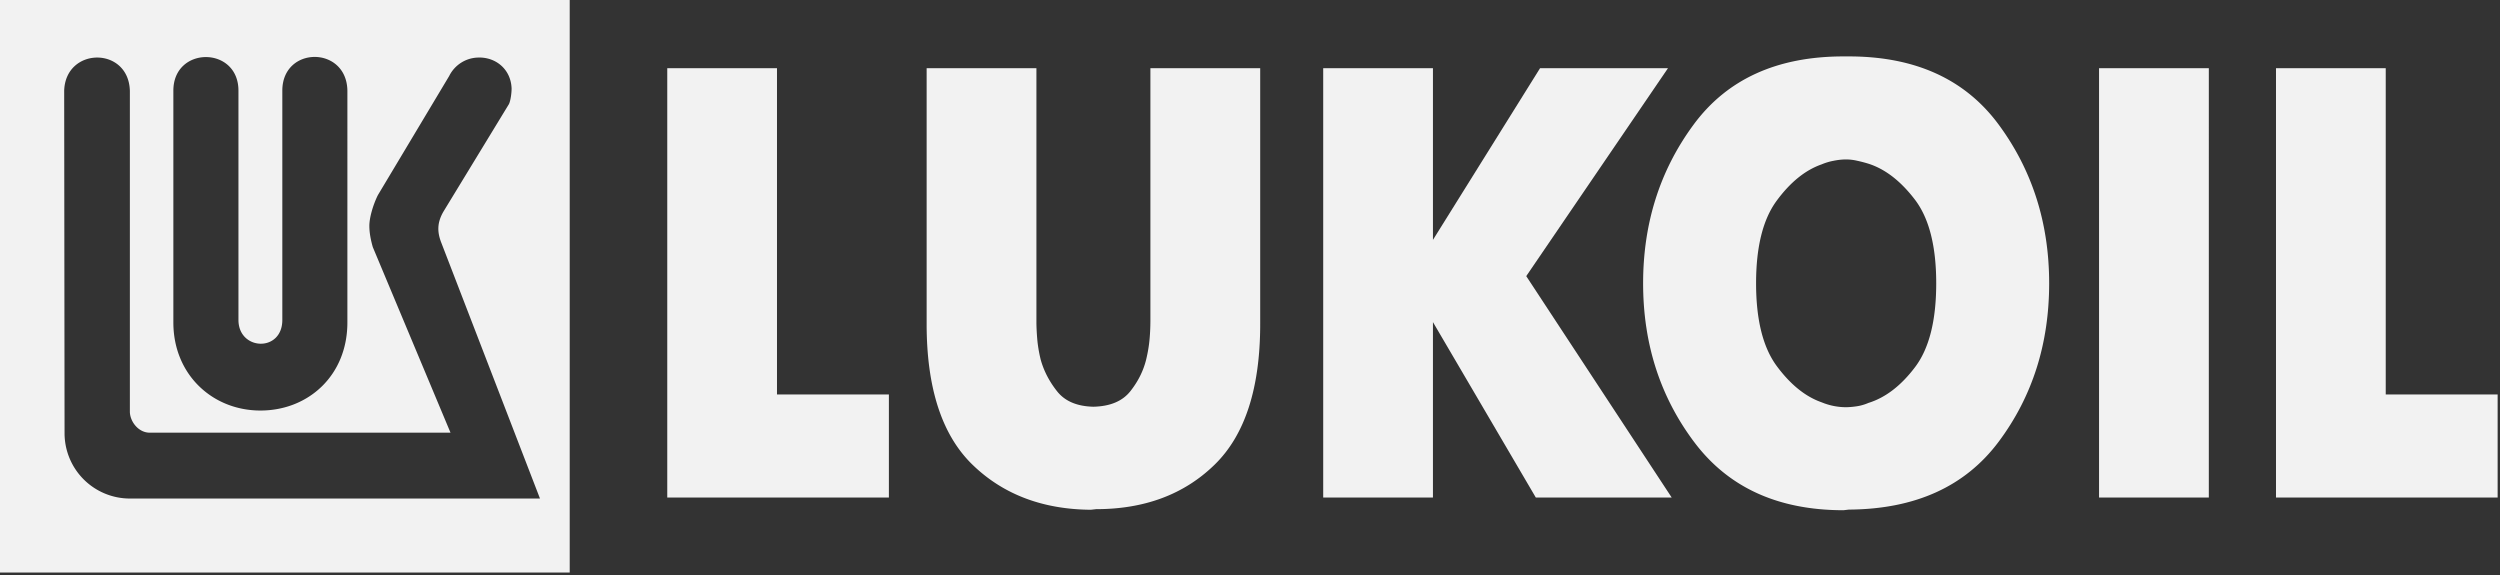 <svg xmlns="http://www.w3.org/2000/svg" width="113" height="26" viewBox="0 0 113 26">
    <rect x="0" y="0" width="113" height="26" fill="#333333" stroke="none"/>
    <g fill="none" fill-rule="evenodd">
        <path d="M-8-26h130v77H-8z"/>
        <g fill="#F2F2F2">
            <path d="M30.16 3.083h4.96V17.83h5.058v4.657H30.16V3.083M46.846 3.083v11.449c0 .203.01.457.035.762.024.304.076.623.157.956.143.519.394.998.746 1.441.353.444.9.676 1.638.693.756-.017 1.309-.25 1.664-.693.352-.443.593-.922.721-1.441.08-.333.132-.652.157-.956a9.98 9.98 0 0 0 .034-.762V3.083h4.963v11.559c0 2.902-.686 5.022-2.06 6.361-1.372 1.34-3.159 2.011-5.359 2.011l-.24.027c-2.183-.018-3.967-.698-5.347-2.038-1.38-1.339-2.071-3.46-2.071-6.361V3.083h4.962M59.808 3.083h4.961v7.76l4.841-7.76h5.782l-6.406 9.398 6.574 10.006h-6.142l-4.649-7.928v7.928h-4.96V3.083"/>
            <path d="M76.581 19.986c-1.542-2.051-2.312-4.445-2.312-7.18 0-2.716.758-5.104 2.275-7.164C78.06 3.58 80.322 2.55 83.326 2.55h.24c3.002 0 5.263 1.03 6.78 3.09 1.517 2.06 2.276 4.45 2.276 7.165 0 2.735-.76 5.12-2.276 7.152-1.517 2.034-3.778 3.058-6.78 3.077l-.24.028c-2.955 0-5.204-1.026-6.745-3.077zm7.346-1.622c.176-.026.353-.077.53-.153.77-.24 1.473-.78 2.107-1.621.634-.84.953-2.1.953-3.784 0-1.68-.322-2.942-.964-3.783-.643-.841-1.341-1.38-2.097-1.623a6.15 6.15 0 0 0-.517-.135 2.198 2.198 0 0 0-.494-.058c-.176 0-.36.019-.554.058a2.6 2.6 0 0 0-.554.165c-.738.258-1.417.807-2.035 1.648-.618.842-.927 2.084-.927 3.728 0 1.645.31 2.888.927 3.73.618.838 1.297 1.39 2.035 1.648a2.887 2.887 0 0 0 1.084.222c.16 0 .33-.015.506-.042zM94.877 22.487h4.962V3.083h-4.962zM102.875 3.083h4.96V17.83h5.058v4.657h-10.018V3.083M0 25.878V0h25.751v25.878H0zM23.001 4.712c.085-.169.126-.547.123-.72-.034-.865-.722-1.425-1.528-1.39a1.497 1.497 0 0 0-1.292.832L17.08 8.82c-.23.465-.385 1.033-.385 1.387 0 .32.064.64.155.96l3.513 8.39H6.785c-.523.012-.92-.507-.915-.966V4.105c-.056-2.023-2.922-1.989-2.969.009l.017 15.454a2.954 2.954 0 0 0 2.952 2.966h18.537L19.93 10.927c-.151-.413-.198-.839.125-1.382L23 4.712zm-10.24 9.749c0 1.475-1.983 1.391-1.983 0V4.097c0-2.023-2.942-2.023-2.942 0v10.479c0 2.359 1.772 3.98 3.936 3.98 2.163 0 3.93-1.583 3.93-3.98V4.096c-.033-2.038-2.941-2.022-2.941 0v10.365z"/>
        </g>
    </g>
</svg>
